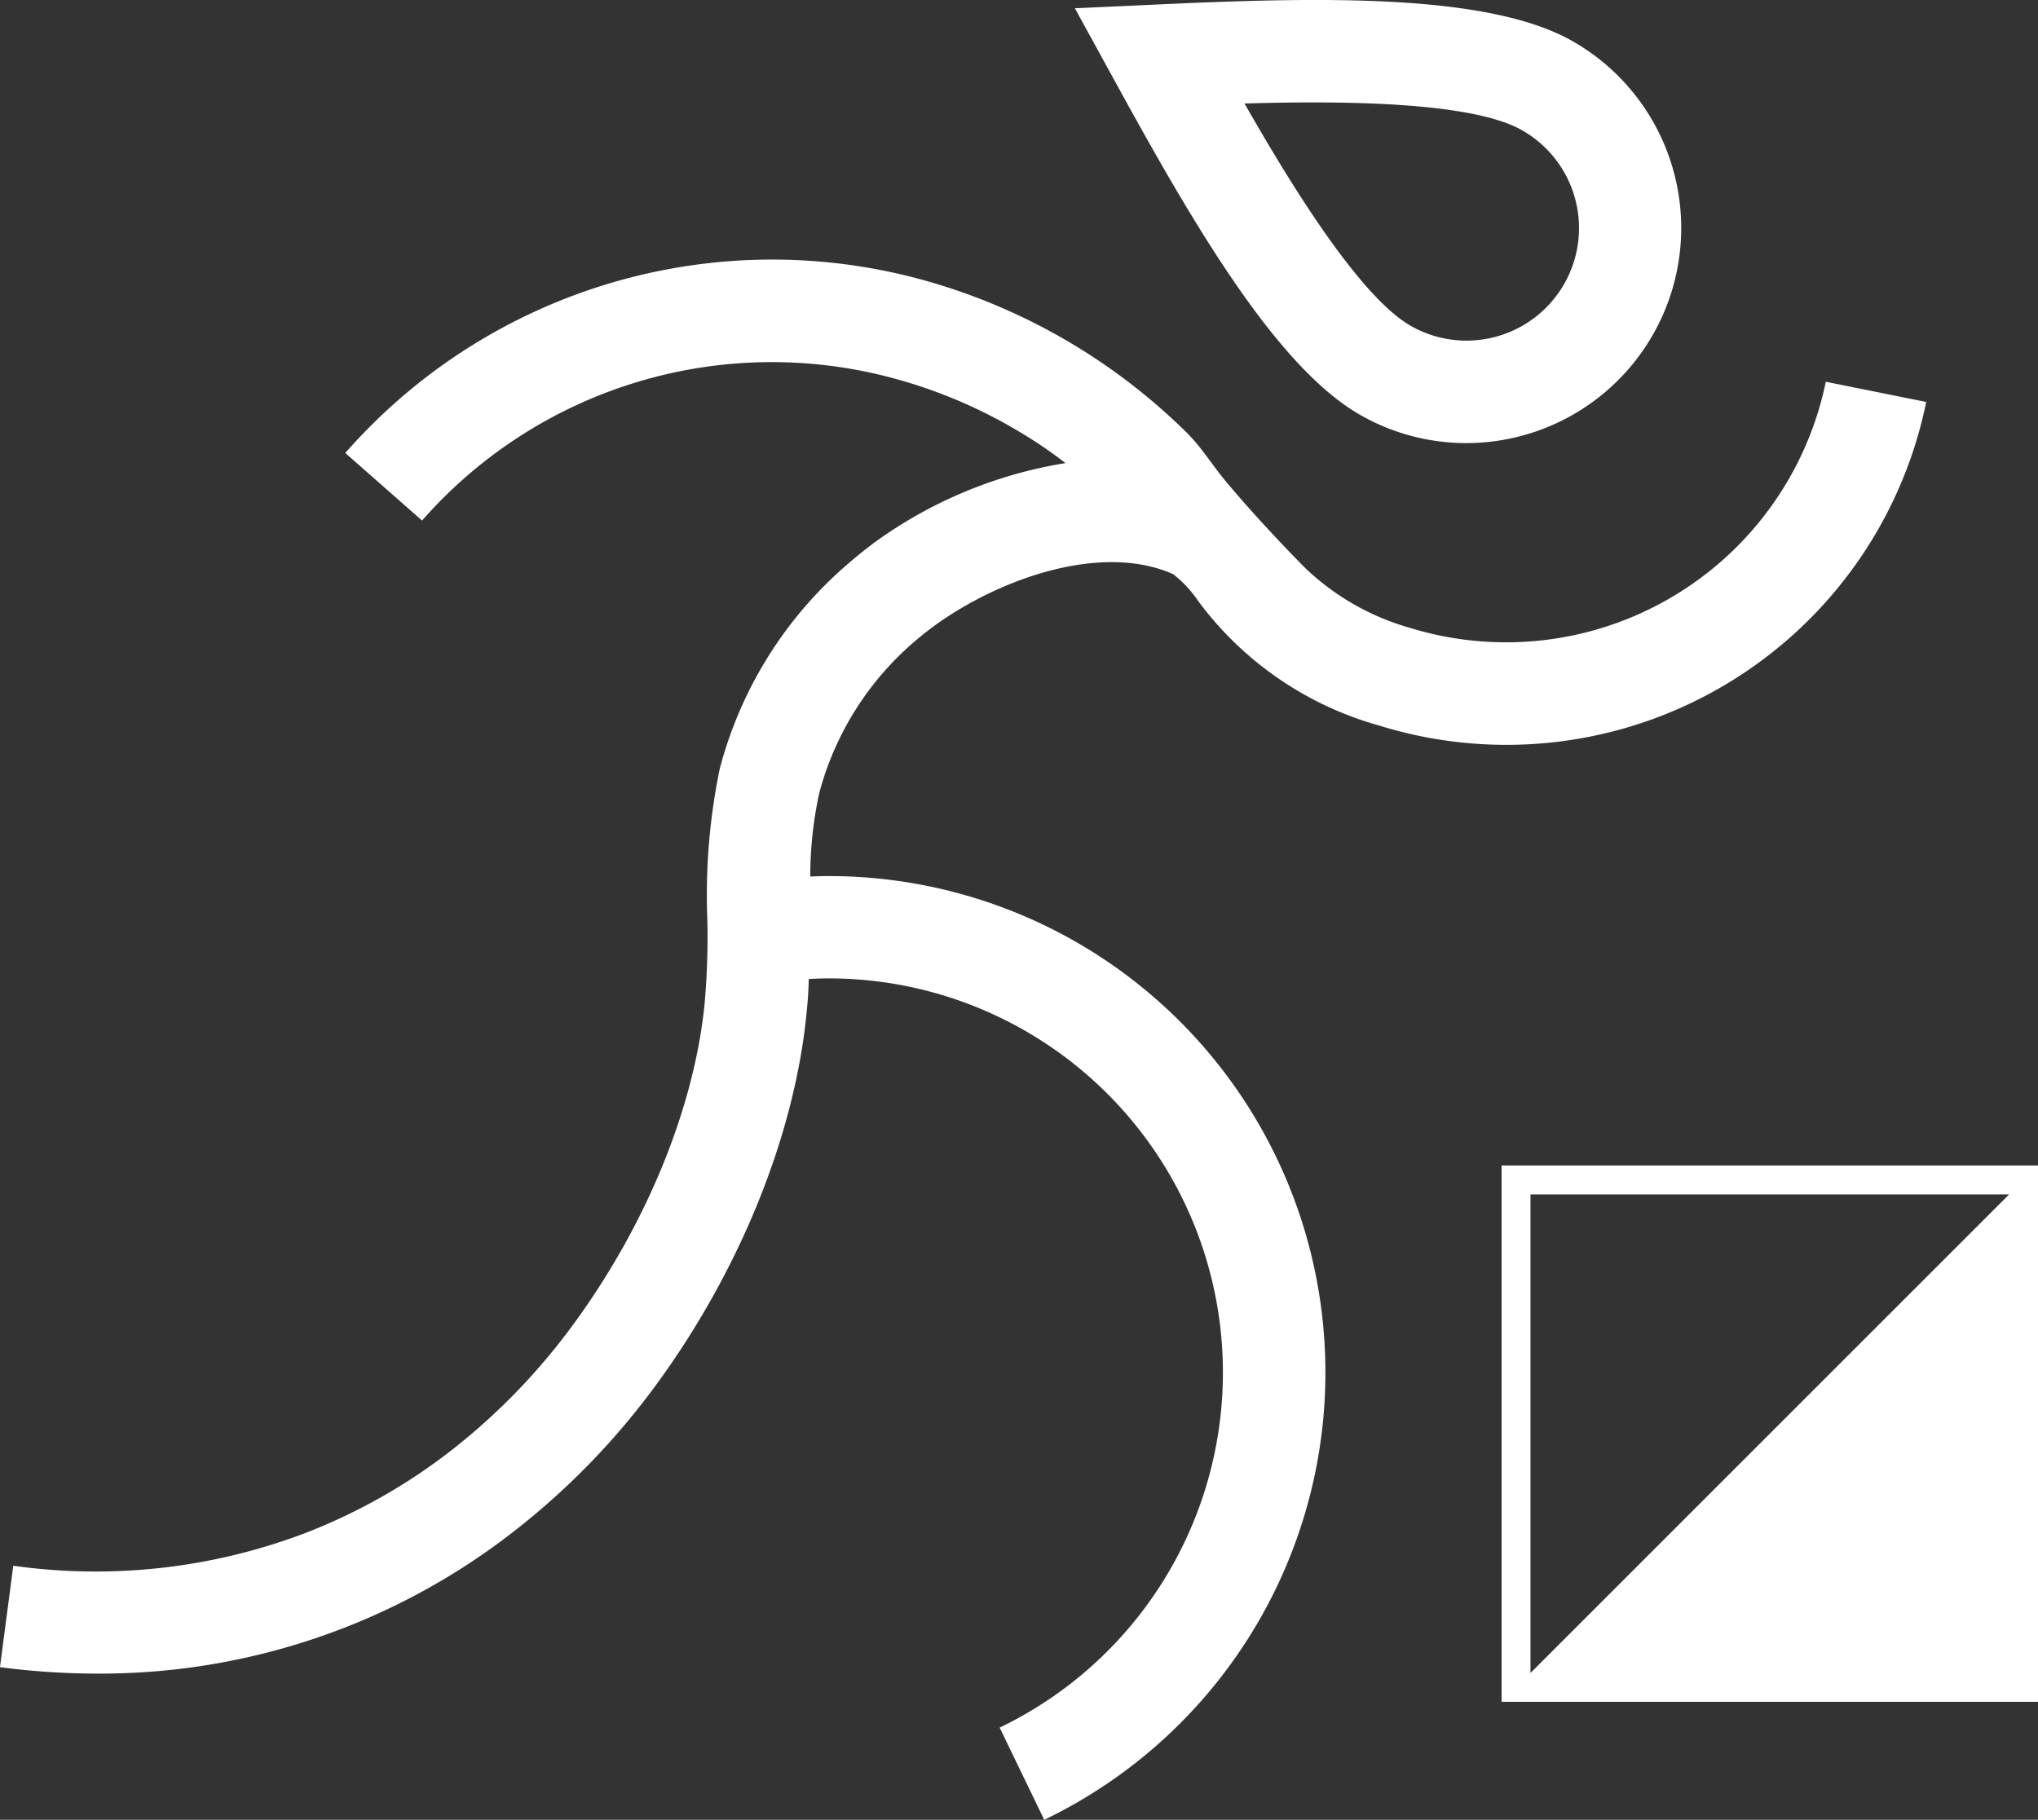 <svg xmlns="http://www.w3.org/2000/svg" width="141.038" height="125.96" viewBox="0 0 141.038 125.96">
  <rect x="0" y="0" width="141.038" height="125.96" fill="#333333" stroke="none"/>
  <g id="Group_3922" data-name="Group 3922" transform="translate(-1427.359 -2256.854)">
    <path id="Path_54" data-name="Path 54" d="M681.814,110.958a29.65,29.65,0,0,1-37.85,22.4,23.407,23.407,0,0,1-12.556-8.655,8.008,8.008,0,0,0-1.708-1.825c-4.941-2.2-12.006.3-16.49,3.548-.489.356-.979.742-1.44,1.143a20.857,20.857,0,0,0-6.559,10.449,27.118,27.118,0,0,0-.624,5.787c.43-.013.86-.029,1.292-.029a34.361,34.361,0,0,1,14.9,65.322l-3.086-6.381a27.279,27.279,0,0,0-11.815-51.86c-.461,0-.935.016-1.395.045-.016.815-.076,1.646-.165,2.479-.845,8.4-4.631,17.722-10.36,25.558a51.042,51.042,0,0,1-9.752,10.092,46.539,46.539,0,0,1-28.942,9.947,52.267,52.267,0,0,1-6.753-.446l.92-7.02a40.852,40.852,0,0,0,20.112-2.226,39.829,39.829,0,0,0,10.3-5.835,44.007,44.007,0,0,0,8.386-8.7c5.016-6.858,8.312-14.9,9.04-22.087a52.175,52.175,0,0,0,.193-5.936,43.02,43.02,0,0,1,.86-10.375,28.037,28.037,0,0,1,8.785-14.114c.625-.55,1.277-1.069,1.93-1.558a30.871,30.871,0,0,1,13.21-5.491,31,31,0,0,0-3.412-2.3,34.2,34.2,0,0,0-8.09-3.459,32.2,32.2,0,0,0-33.024,9.737l-5.313-4.676A39.284,39.284,0,0,1,612.691,102.6a41.869,41.869,0,0,1,17.99,10.525c1.01,1.01,1.751,2.24,2.672,3.339,1.707,2.034,3.578,4.052,5.433,5.936a17.288,17.288,0,0,0,7.273,4.186,22.594,22.594,0,0,0,28.807-17.026Z" transform="translate(878.846 2173.718)" fill="#fff"/>
    <path id="Path_56" data-name="Path 56" d="M0,0H35.121V35.121H0Z" transform="translate(1532.275 2338.527)" fill="none" stroke="#fff" stroke-width="2"/>
    <path id="Path_55" data-name="Path 55" d="M634.353,188.348l35.121-35.121v35.121Z" transform="translate(897.924 2185.301)" fill="#fff"/>
    <path id="Path_53" data-name="Path 53" d="M621.112,93.567c3.409,5.98,8.077,13.468,11.548,15.416A7.788,7.788,0,1,0,640.285,95.4c-3.471-1.948-12.293-2.034-19.173-1.833m15.339,23.507a14.8,14.8,0,0,1-7.26-1.91C623.379,111.9,617.61,102,612.2,92.13l-2.827-5.154,5.869-.269c11.241-.52,22.7-.75,28.514,2.512a14.886,14.886,0,0,1-7.305,27.854" transform="translate(892.373 2170.451)" fill="#fff"/>
  </g>
</svg>
